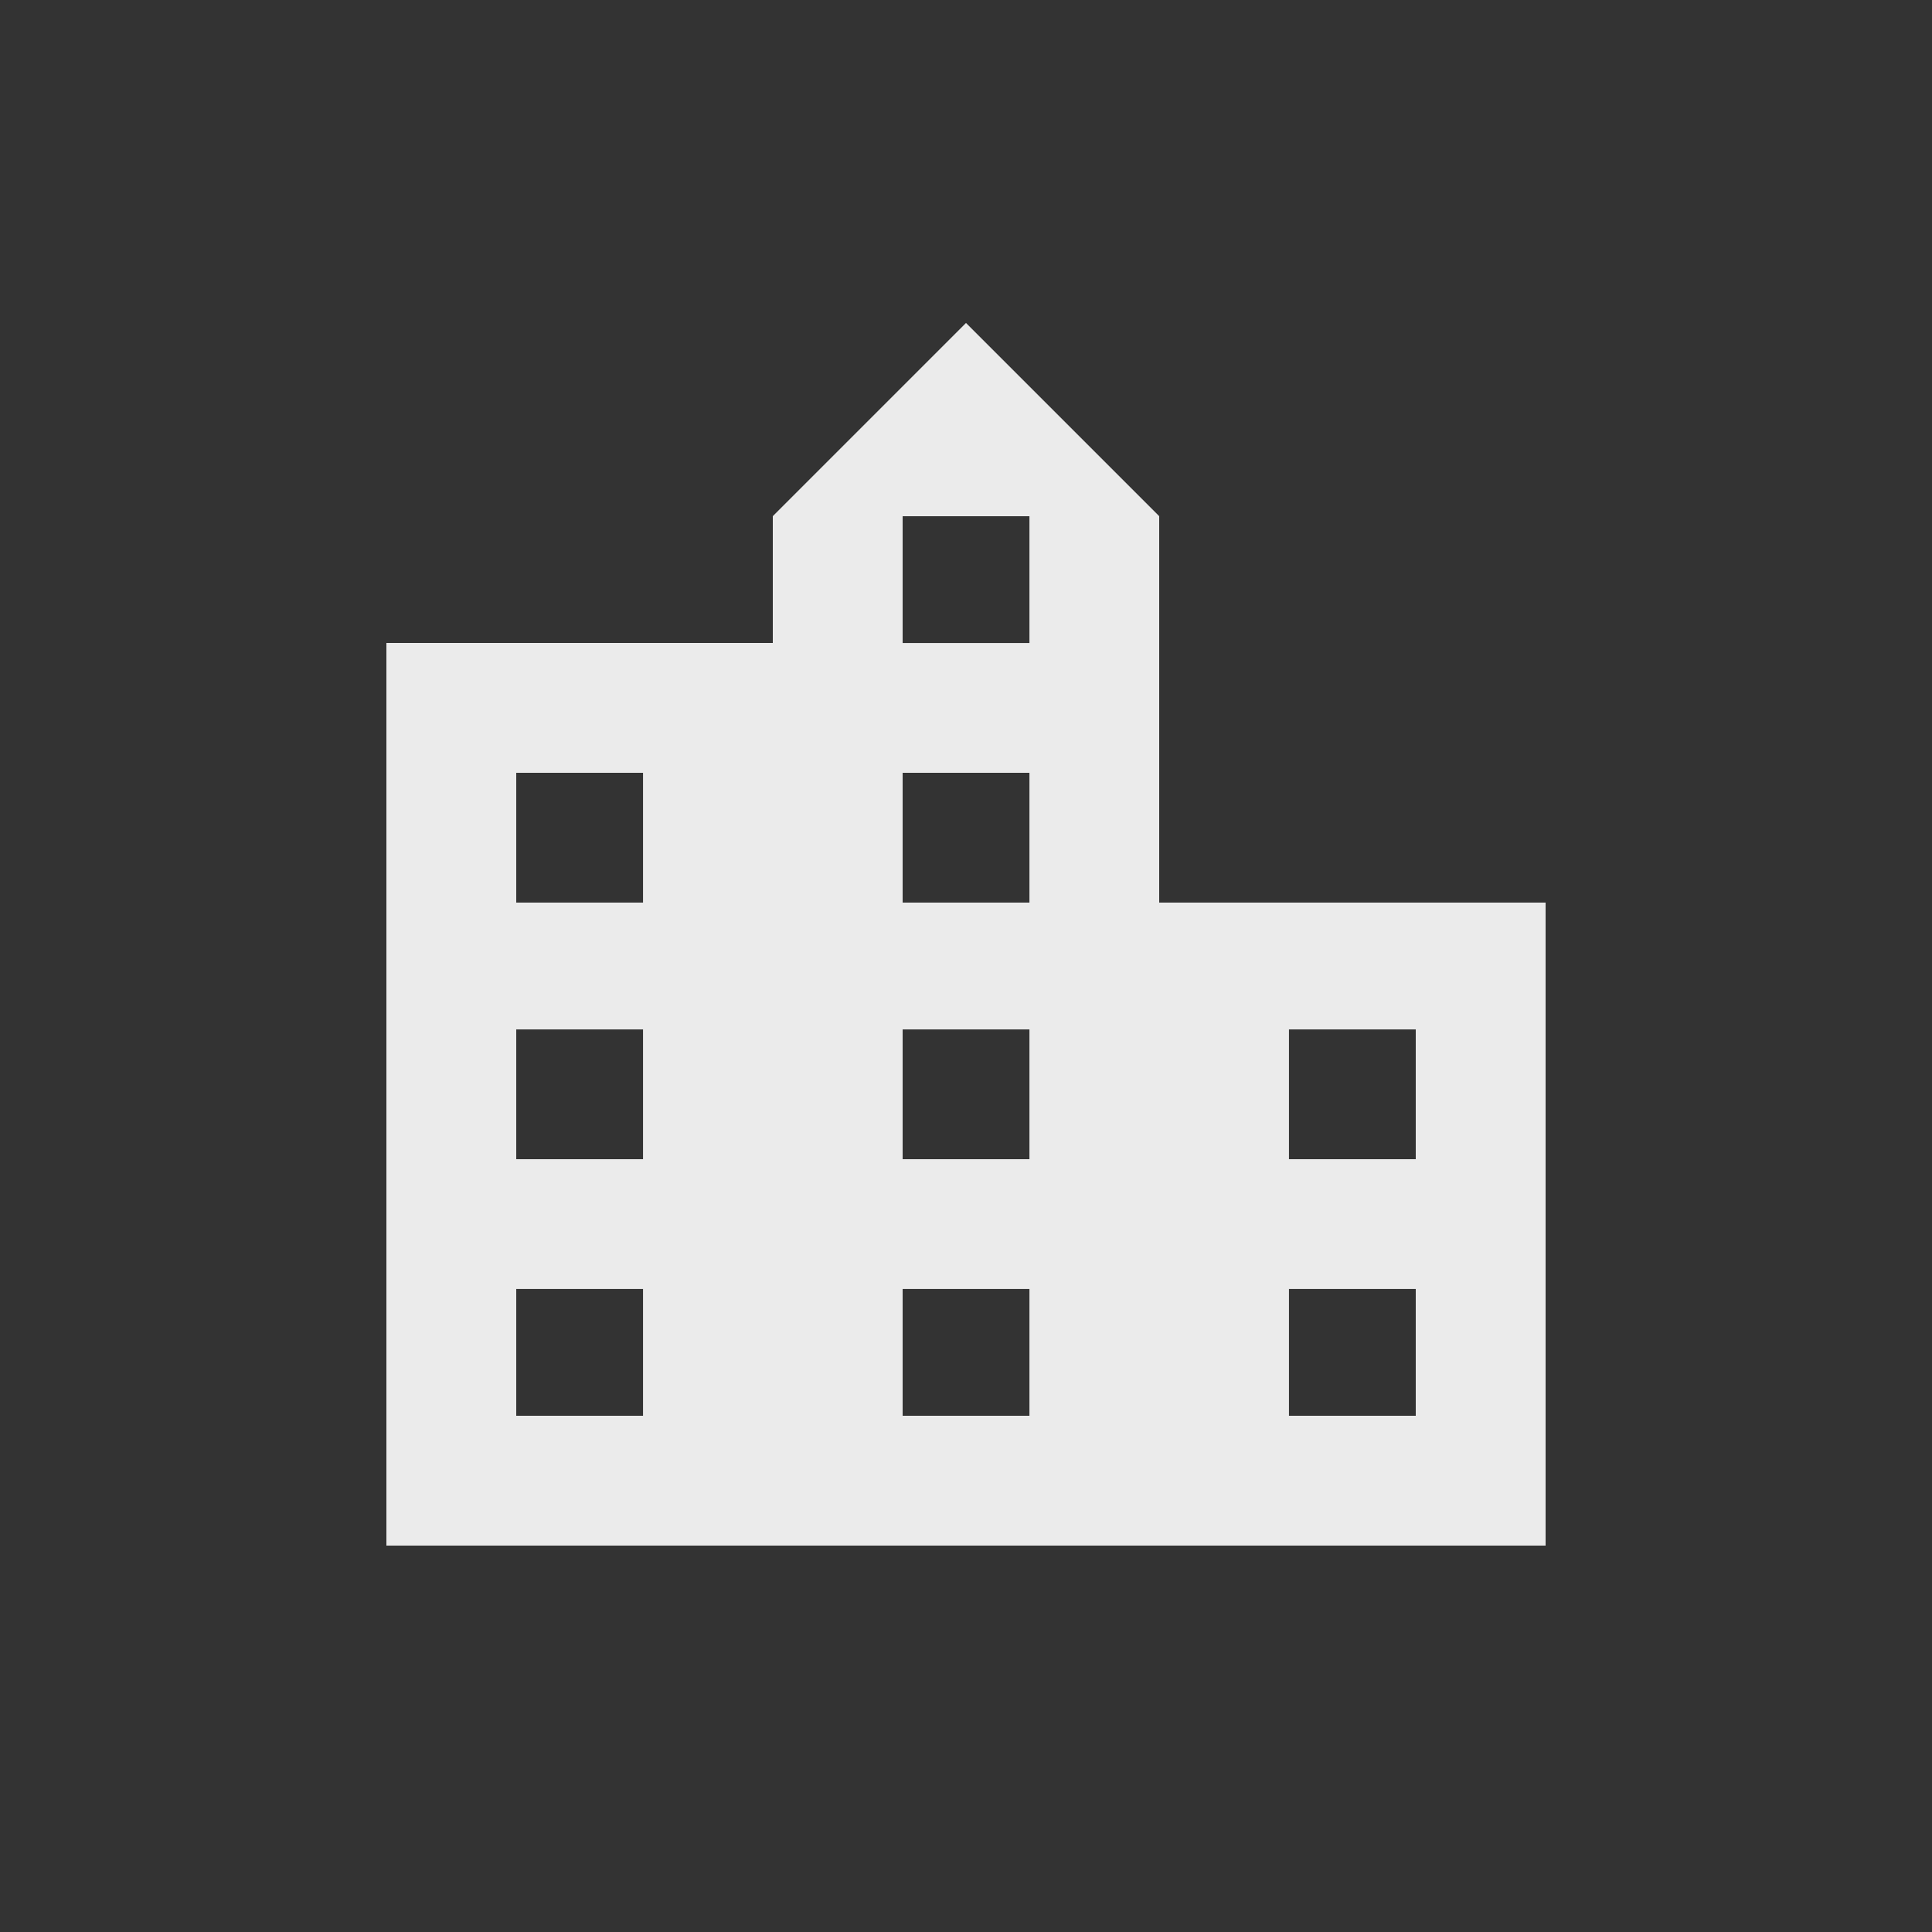 <!-- Generated by IcoMoon.io -->
<svg version="1.1" xmlns="http://www.w3.org/2000/svg" width="24" height="24" viewBox="0 0 24 24">
<rect x="0" y="0" width="24" height="24" fill="#333333" stroke="none"/>
<title>location_city</title>
<path fill="#ebebeb" d="M17.587 14.4v-1.612h-1.575v1.612h1.575zM17.587 17.587v-1.575h-1.575v1.575h1.575zM12.788 7.988v-1.575h-1.575v1.575h1.575zM12.788 11.212v-1.612h-1.575v1.612h1.575zM12.788 14.4v-1.612h-1.575v1.612h1.575zM12.788 17.587v-1.575h-1.575v1.575h1.575zM7.988 11.212v-1.612h-1.575v1.612h1.575zM7.988 14.4v-1.612h-1.575v1.612h1.575zM7.988 17.587v-1.575h-1.575v1.575h1.575zM14.4 11.212h4.8v7.988h-14.4v-11.213h4.8v-1.575l2.4-2.4 2.4 2.4v4.8z"></path>
</svg>
